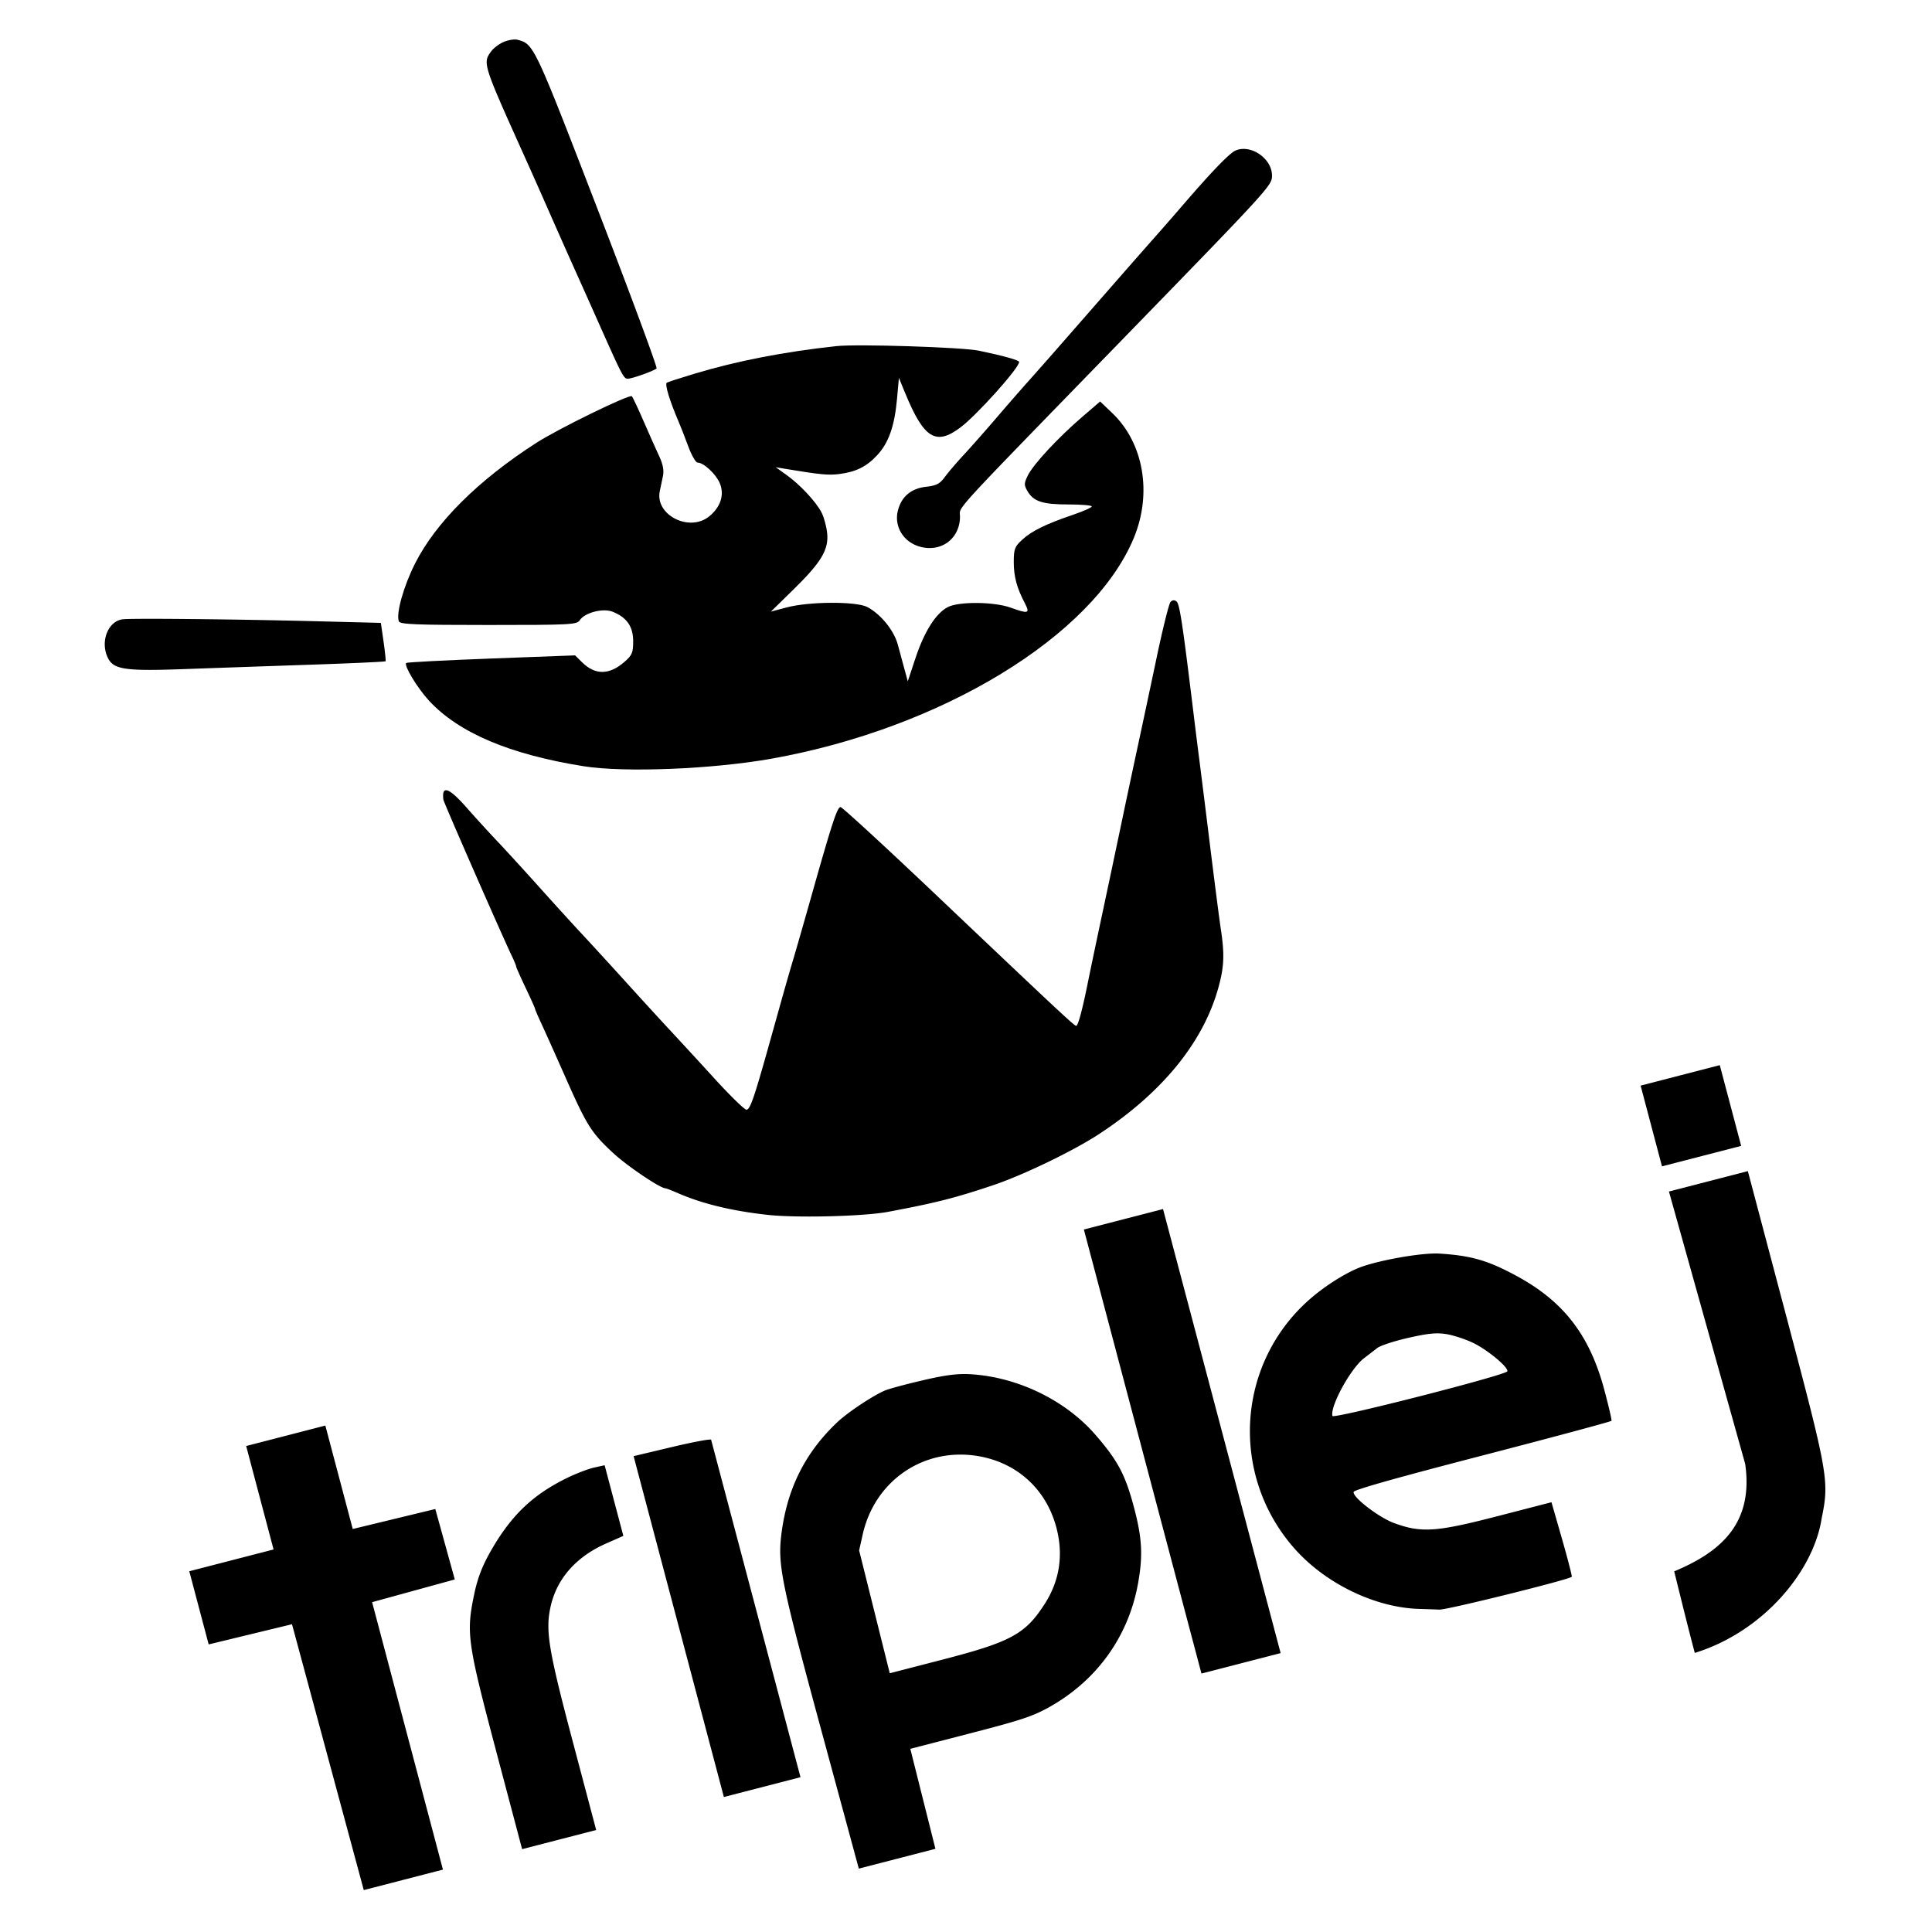 <svg xmlns="http://www.w3.org/2000/svg" height="512" width="512"><path d="M133.511 11.101c-1.212.514-2.732 1.659-3.366 2.534-2.252 3.108-2.202 3.264 8.963 28.052 1.554 3.451 4.25 9.512 6.022 13.54a2798.395 2798.395 0 0 0 9.112 20.483c.516 1.145 2.61 5.832 4.65 10.415 6.03 13.54 6.396 14.234 7.48 14.234 1.141 0 6.767-2 7.628-2.712.274-.227-6.788-19.299-15.682-42.351-16.77-43.466-16.837-43.608-21.171-44.755-.782-.207-2.424.046-3.636.56M327.471 39.872c-1.572.656-6.067 5.287-13.56 13.966a1086.42 1086.42 0 0 1-8.181 9.373c-1.75 1.97-5.638 6.388-8.554 9.721-2.916 3.333-6.642 7.594-8.197 9.374l-8.198 9.373a1343.524 1343.524 0 0 1-8.554 9.686c-1.756 1.959-5.465 6.215-8.197 9.409-2.733 3.194-6.602 7.576-8.554 9.686-1.991 2.152-4.256 4.803-5.133 6.006-1.261 1.73-2.21 2.225-4.847 2.521-3.992.449-6.492 2.501-7.502 6.158-1.157 4.196 1.3 8.413 5.649 9.688 5.718 1.677 10.764-2.05 10.764-7.952 0-2.844-3.308.764 42.39-46.243 39.825-40.966 40.297-41.484 40.297-44.09 0-4.514-5.561-8.372-9.623-6.676"/><path d="M221.617 91.73c-13.83 1.494-26.351 3.93-37.566 7.306-3.707 1.116-6.988 2.18-7.342 2.382-.6.34.791 4.912 3.162 10.397.49 1.133 1.632 4.062 2.504 6.423.873 2.36 1.994 4.34 2.46 4.34 1.6 0 4.848 2.985 5.893 5.415 1.314 3.056.29 6.336-2.757 8.833-5.27 4.319-14.46-.362-13.117-6.68.243-1.14.614-2.916.857-4.097.281-1.372-.047-3.09-.963-5.034-.772-1.639-2.594-5.728-4.099-9.2-1.504-3.471-2.927-6.495-3.2-6.804-.562-.633-19.467 8.59-25.313 12.35-15.397 9.899-26.622 21.062-32.128 31.949-3.055 6.04-5.093 13.294-4.311 15.345.307.806 4.362.972 23.751.972 21.741 0 23.438-.088 24.19-1.25 1.32-2.037 6.177-3.29 8.743-2.254 3.745 1.51 5.417 3.92 5.417 7.809 0 3.055-.282 3.716-2.352 5.508-3.992 3.456-7.705 3.495-11.14.116l-1.905-1.875-22.204.833c-12.19.458-22.36.99-22.55 1.18-.66.667 2.973 6.666 6.056 10 7.883 8.522 21.376 14.24 40.98 17.369 10.81 1.725 34.215.78 49.826-2.012 45.05-8.056 85.103-32.441 95.933-58.407 4.952-11.873 2.664-25.217-5.69-33.185l-3.207-3.06-4.776 4.109c-6.344 5.457-12.917 12.533-14.371 15.472-1.031 2.083-1.044 2.573-.11 4.166 1.621 2.763 4.002 3.541 10.845 3.541 3.422 0 6.202.233 6.202.52 0 .288-2.138 1.25-4.776 2.146-7.342 2.499-11.082 4.321-13.615 6.637-2.036 1.86-2.28 2.5-2.28 5.973 0 3.86.796 6.804 2.968 10.97 1.38 2.648.88 2.796-3.753 1.111-4.42-1.607-13.857-1.68-16.751-.132-3.175 1.699-6.206 6.52-8.55 13.602l-2 6.041-.856-3.124c-.479-1.75-1.266-4.652-1.789-6.597-1.009-3.75-4.482-8.042-8.048-9.947-2.904-1.552-15.397-1.502-21.384.084l-4.206 1.115 5.96-5.833c7.451-7.29 9.438-10.639 8.945-15.067-.2-1.805-.871-4.225-1.499-5.416-1.53-2.9-5.708-7.363-9.272-9.907l-2.851-2.036 2.495.414c9.267 1.537 11.41 1.746 14.256 1.395 4.491-.556 7.289-1.936 10.142-5.003 3.05-3.278 4.604-7.707 5.26-14.997l.494-5.486 1.688 4.097c4.922 11.943 8.1 13.922 14.565 9.072 4.42-3.315 15.61-15.793 15.61-17.404 0-.458-4.276-1.651-10.692-2.982-4.43-.919-32.22-1.804-37.78-1.204"/><path d="M310.185 159.551c-.411.477-2.063 7.117-3.67 14.755a5836.652 5836.652 0 0 1-5.098 23.955c-1.2 5.555-3.116 14.581-4.277 20.136a6608.728 6608.728 0 0 1-4.918 23.26c-1.556 7.29-3.315 15.678-3.933 18.747-1.452 7.222-2.594 11.457-3.088 11.457-.504 0-4.848-4.059-37.139-34.705-13.472-12.786-24.874-23.272-25.305-23.272-.878 0-2.226 4.096-7.538 22.913-2.058 7.29-4.33 15.212-5.079 17.706-.748 2.493-2.264 7.776-3.386 11.803a5494.662 5494.662 0 0 1-3.597 12.846c-3.426 12.15-4.42 14.928-5.349 14.928-.507 0-4.285-3.68-8.34-8.124a2004.12 2004.12 0 0 0-11.69-12.706c-2.336-2.503-7.674-8.332-11.762-12.846-4.088-4.513-9.426-10.342-11.762-12.845-2.353-2.522-7.483-8.158-11.405-12.533-3.922-4.374-8.907-9.824-11.084-12.116-2.185-2.3-5.788-6.25-8.046-8.818-4.762-5.416-6.724-6.096-6.214-2.153.096.748 15.437 35.759 18.224 41.591.596 1.25 1.061 2.39 1.061 2.604 0 .213 1.107 2.708 2.495 5.624 1.388 2.917 2.495 5.382 2.495 5.555 0 .171.775 1.98 1.71 3.993.946 2.033 3.8 8.401 6.381 14.234 5.653 12.776 6.837 14.652 12.652 20.046 3.707 3.44 12.436 9.324 13.83 9.324.194 0 1.71.59 3.35 1.302 6.463 2.81 14.256 4.694 23.736 5.739 7.699.848 25.46.405 31.864-.796 12.688-2.377 17.828-3.682 28.014-7.11 7.841-2.638 21.079-9.026 27.8-13.415 16.68-10.892 27.591-24.178 31.67-38.56 1.614-5.694 1.774-9.026.755-15.76-.39-2.568-1.662-12.43-2.843-22.011a5378.636 5378.636 0 0 0-2.815-22.566c-.371-2.85-1.041-8.194-1.48-11.804-3.034-24.927-3.778-29.85-4.615-30.54-.547-.451-1.125-.393-1.604.162M32.575 164.113c-3.917.45-6.06 5.819-4.04 10.124 1.5 3.2 4.468 3.651 20.221 3.083 7.82-.282 23.06-.812 33.753-1.174 10.692-.362 19.576-.77 19.674-.903.096-.132-.147-2.5-.535-5.207l-.713-4.965-17.179-.436c-21.242-.54-48.592-.819-51.18-.522"/><g><path d="M68.868 396.917l3.63 13.708-22.335 5.772 5.136 19.39 11.042-2.675 11.043-2.675 9.51 35.227 9.509 35.227 10.49-2.712 10.491-2.711L108 460.03l-9.385-35.438 10.954-3.01 10.954-3.01-2.58-9.334-2.581-9.335-10.941 2.65-10.941 2.649-3.63-13.707-3.63-13.708-10.49 2.712-10.491 2.711 3.63 13.707M302.816 384.673l15.583 58.84 20.981-5.423-31.165-117.68-10.49 2.711-10.49 2.712 15.581 58.84M437.613 298.396l2.833 10.698 20.982-5.423-5.667-21.396-10.49 2.711-10.49 2.712 2.832 10.698M234.534 368.493c-3.187 1.346-9.854 5.776-12.607 8.376-8.394 7.929-13.143 17.248-14.754 28.952-1.184 8.6-.361 12.738 10.464 52.662l9.956 36.719 10.152-2.624 10.153-2.624-3.328-13.25-3.328-13.249 15.736-4.067c13.265-3.429 16.5-4.484 20.601-6.72 12.89-7.031 21.45-18.805 24.01-33.03 1.332-7.391 1.09-11.997-1.052-20.088-2.32-8.76-4.285-12.462-10.27-19.35-7.856-9.04-20.263-15.119-32.643-15.991-3.632-.256-6.765.121-12.964 1.561-4.497 1.044-9.053 2.27-10.126 2.723zm25.164 17.473c10.09 1.879 17.608 8.872 20.246 18.835 1.913 7.221.886 14.032-3.043 20.185-5.14 8.05-8.958 10.136-27.164 14.842l-13.943 3.603-4.057-16.276-4.057-16.275.93-4.17c3.247-14.556 16.57-23.446 31.088-20.744M359.746 336.138c-3.958 1.694-8.901 4.889-12.657 8.182-19.5 17.092-21.247 46.76-3.9 66.21 8.202 9.196 21.272 15.5 32.863 15.85 1.822.054 4.222.137 5.4.184 2.047.084 34.665-8.009 35.081-8.703.11-.184-1.063-4.724-2.587-10.045l-2.789-9.71-14.416 3.726c-16.176 4.181-20.089 4.439-27.293 1.798-4.084-1.498-11.129-6.933-10.71-8.264.184-.584 10.993-3.638 34.202-9.661 18.675-4.846 34.02-8.973 34.125-9.177.105-.205-.755-3.913-1.92-8.256-3.84-14.367-10.695-23.297-23.044-30.03-7.666-4.182-12.157-5.493-20.614-6.027-4.752-.3-17.064 1.921-21.74 3.923zm23.787 17.457c1.898.343 4.968 1.367 6.902 2.306 3.817 1.852 9.353 6.457 9.024 7.508-.311 1.008-46.12 12.706-46.35 11.837-.674-2.545 4.834-12.605 8.384-15.312a404.442 404.442 0 0 0 3.482-2.686c.839-.657 4.499-1.854 8.319-2.721 5.32-1.208 7.573-1.413 10.239-.932M150.536 391.548c-9.04 4.366-14.735 9.69-20.036 18.73-2.623 4.475-3.9 7.724-4.872 12.404-2.107 10.143-1.747 12.668 5.956 41.754l6.782 25.609 9.813-2.537 9.814-2.536-6.144-23.202c-6.552-24.74-7.364-29.707-5.908-36.122 1.665-7.328 6.759-13.094 14.656-16.588l4.596-2.033-2.48-9.36-2.478-9.362-2.734.6c-1.492.326-4.657 1.528-6.965 2.643M179.873 431.059l11.961 45.166 20.305-5.248-11.776-44.464-11.908-44.966c-.073-.277-4.69.581-10.338 1.922l-10.205 2.423 11.961 45.167M462.493 387.95c2.215 15.518-6.127 23.196-18.813 28.471 1.81 7.295 3.53 14.355 5.454 21.62 18.362-5.694 31.526-21.864 33.62-35.65 2.045-9.977 1.781-11.463-9.48-53.988l-10.076-38.045-10.456 2.702-10.457 2.703"/></g></svg>